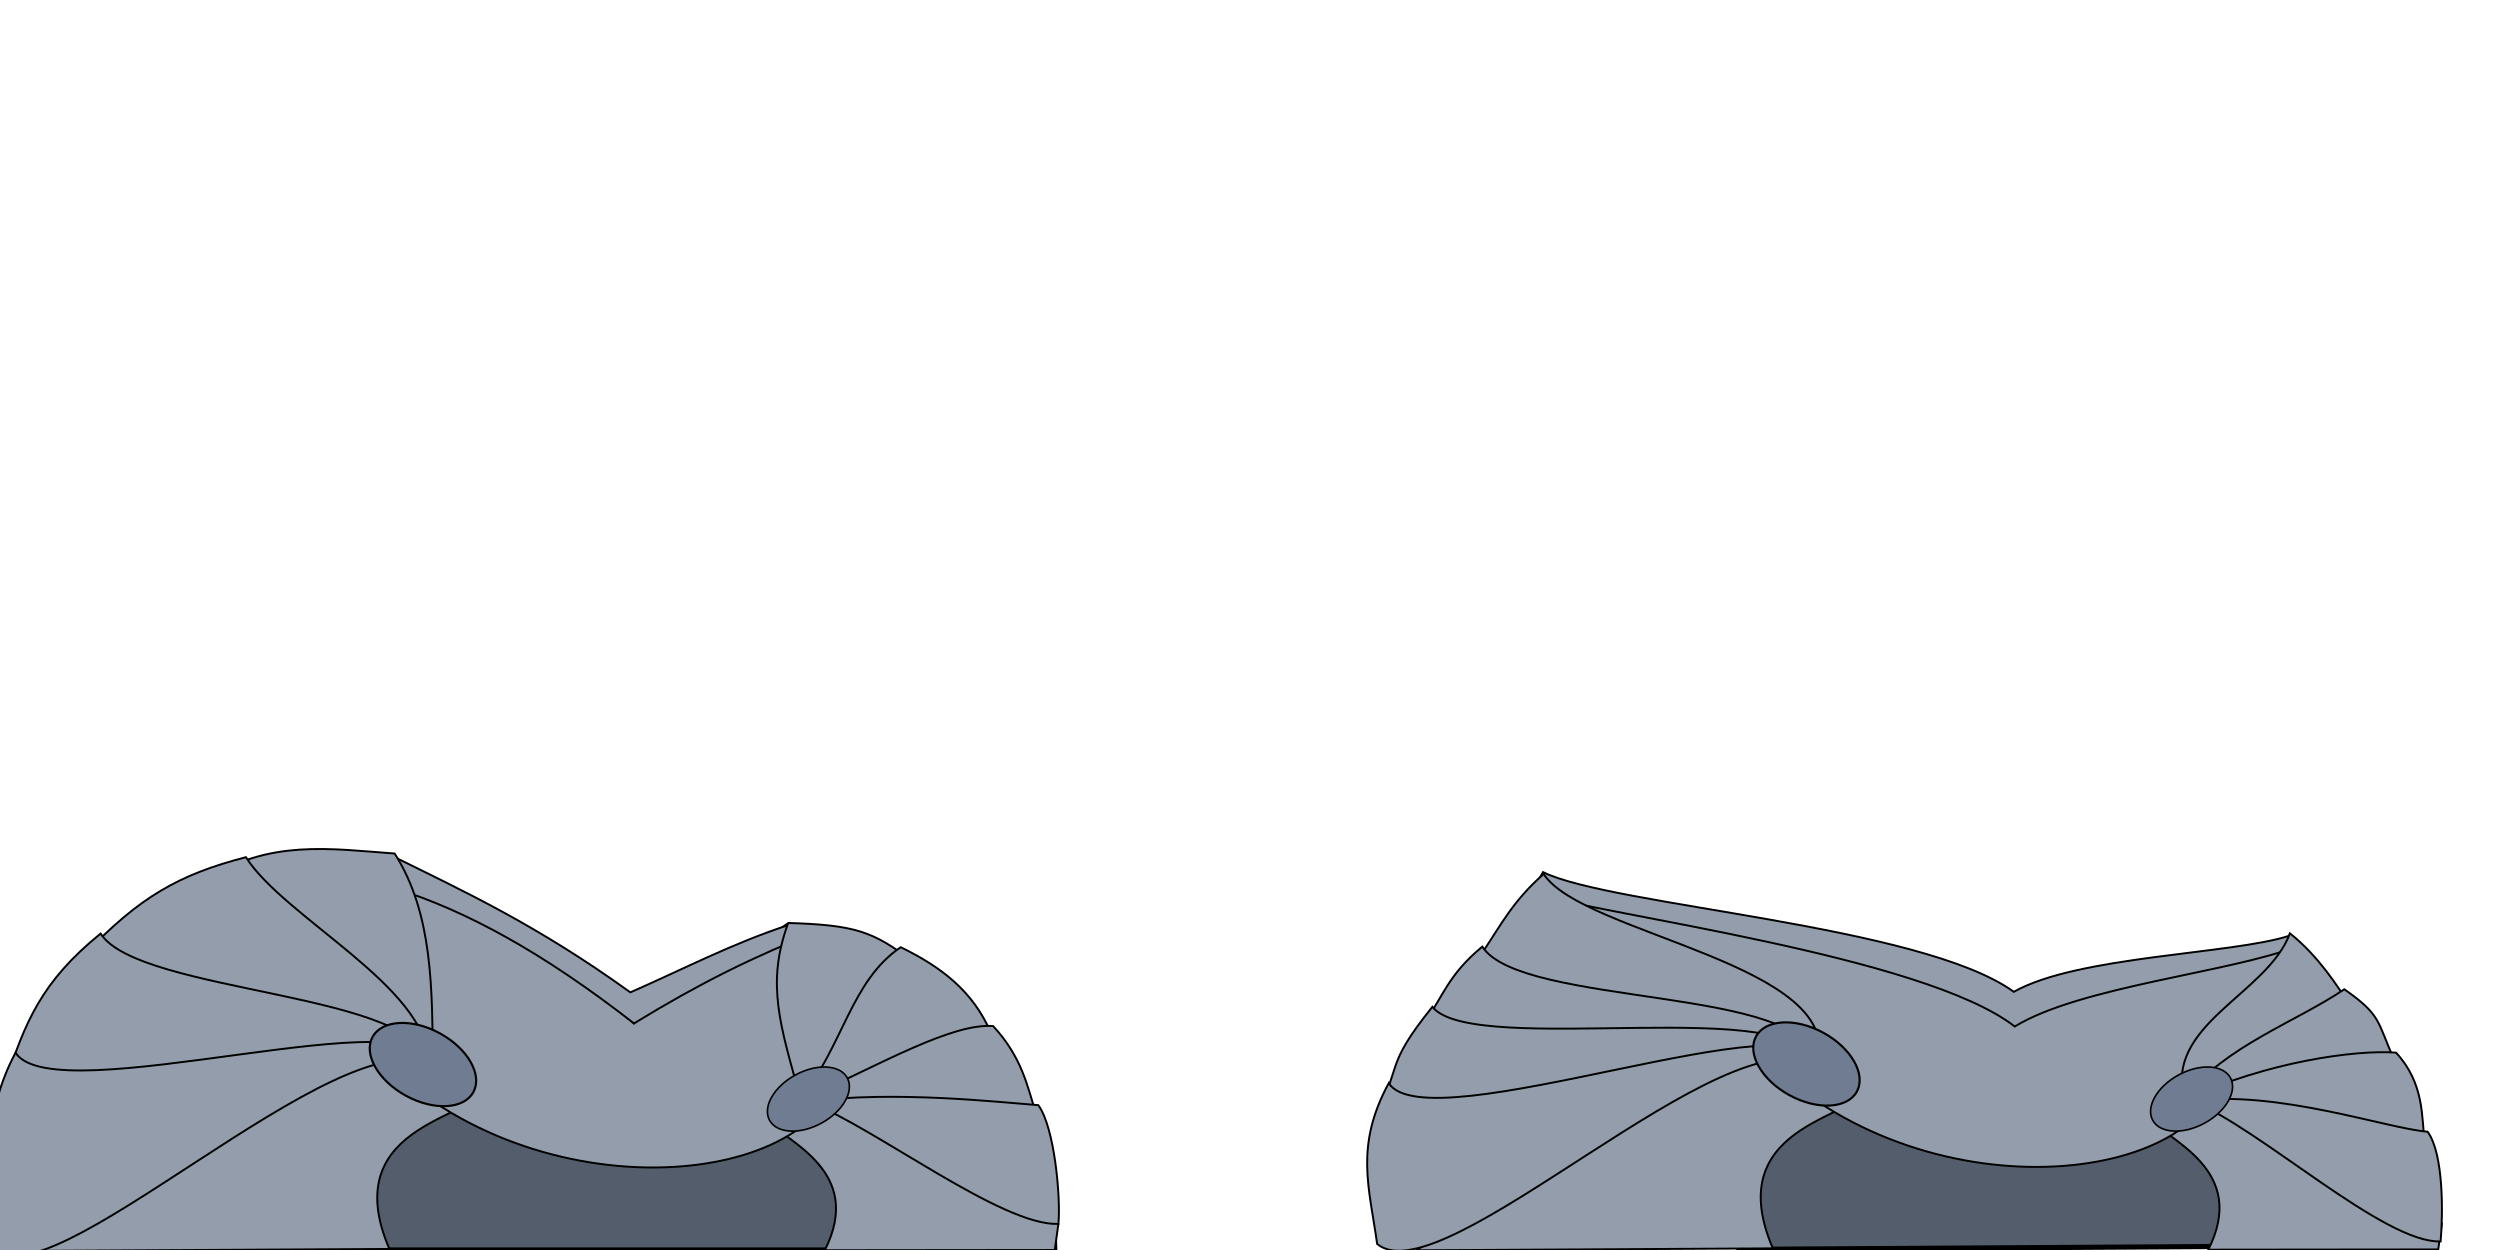<?xml version="1.0" encoding="UTF-8" standalone="no"?>
<!-- Created with Inkscape (http://www.inkscape.org/) -->

<svg
   xmlns:dc="http://purl.org/dc/elements/1.1/"
   xmlns:cc="http://creativecommons.org/ns#"
   xmlns:rdf="http://www.w3.org/1999/02/22-rdf-syntax-ns#"
   xmlns:svg="http://www.w3.org/2000/svg"
   xmlns="http://www.w3.org/2000/svg"
   xmlns:sodipodi="http://sodipodi.sourceforge.net/DTD/sodipodi-0.dtd"
   xmlns:inkscape="http://www.inkscape.org/namespaces/inkscape"
   width="128mm"
   height="64mm"
   viewBox="0 0 128 64"
   version="1.1"
   id="svg8"
   inkscape:version="0.92.2 5c3e80d, 2017-08-06"
   sodipodi:docname="1.svg">
  <defs
     id="defs2" />
  <sodipodi:namedview
     id="base"
     pagecolor="#ffffff"
     bordercolor="#666666"
     borderopacity="1.0"
     inkscape:pageopacity="0.0"
     inkscape:pageshadow="2"
     inkscape:zoom="1"
     inkscape:cx="257.41967"
     inkscape:cy="-87.049777"
     inkscape:document-units="mm"
     inkscape:current-layer="layer7"
     showgrid="true"
     inkscape:window-width="958"
     inkscape:window-height="1059"
     inkscape:window-x="1"
     inkscape:window-y="20"
     inkscape:window-maximized="0"
     inkscape:measure-start="0,0"
     inkscape:measure-end="0,0"
     inkscape:snap-global="false"
     showguides="false">
    <inkscape:grid
       type="xygrid"
       id="grid2630"
       units="mm"
       spacingx="64"
       spacingy="64" />
  </sodipodi:namedview>
  <g
     inkscape:groupmode="layer"
     id="layer7"
     inkscape:label="armor">
    <path
       style="display:inline;fill:#535d6c;fill-opacity:1;stroke:#000000;stroke-width:0.265;stroke-miterlimit:4;stroke-dasharray:none;stroke-opacity:1"
       d="M 54.004,64 H 0.004 C -1.236,50.96 8.759,42.531 20.633,44.467 c 4.52,2.719 7.671,5.198 11.449,6.645 3.09,-0.839 5.137,-1.454 8.227,-3.716 C 47.387,48.076 53.759,52.653 54.004,64 Z"
       id="path906-3"
       inkscape:connector-curvature="0"
       sodipodi:nodetypes="cccccc" />
    <path
       style="fill:#939dac;fill-rule:evenodd;stroke:#000000;stroke-width:0.1;stroke-linecap:butt;stroke-linejoin:miter;stroke-miterlimit:4;stroke-dasharray:none;stroke-opacity:1"
       d="M 24.326,55.721 17.876,53.623 1.68,64.046 19.936,63.946 c -2.862,-6.646 5.136,-6.699 4.39,-8.225 z"
       id="path877-3-6-7-7"
       inkscape:connector-curvature="0"
       sodipodi:nodetypes="ccccc" />
    <path
       style="fill:#939dac;fill-rule:evenodd;stroke:#000000;stroke-width:0.1;stroke-linecap:butt;stroke-linejoin:miter;stroke-miterlimit:4;stroke-dasharray:none;stroke-opacity:1"
       d="M 41.114,55.311 54.19,62.664 54.004,64 42.231,64.013 c 2.041,-4.065 -1.926,-5.536 -3.202,-6.812 z"
       id="path877-3-6-7-7-0"
       inkscape:connector-curvature="0"
       sodipodi:nodetypes="cccccc" />
    <path
       style="fill:#939dac;fill-rule:evenodd;stroke:#000000;stroke-width:0.1;stroke-linecap:butt;stroke-linejoin:miter;stroke-miterlimit:4;stroke-dasharray:none;stroke-opacity:1"
       d="m 42.92,55.085 -0.919,-7.456 c -3.614,1.398 -7.452,2.695 -9.542,4.771 -3.942,-3.567 -7.884,-5.508 -11.826,-7.934 l -1.984,8.813 c 7.656,8.853 22.574,7.859 24.27,1.806 z"
       id="path877-2"
       inkscape:connector-curvature="0"
       sodipodi:nodetypes="cccccc" />
    <path
       style="fill:#939dac;fill-rule:evenodd;stroke:#000000;stroke-width:0.1;stroke-linecap:butt;stroke-linejoin:miter;stroke-miterlimit:4;stroke-dasharray:none;stroke-opacity:1"
       d="m 20.206,43.888 v 1.59 c 3.677,1.155 7.587,3.286 12.254,6.922 3.349,-2.053 6.19,-3.456 9.542,-4.771 l -1.59,-0.281 c -2.941,0.963 -5.421,2.272 -8.138,3.461 -4.771,-3.442 -8.538,-5.177 -12.067,-6.922 z"
       id="path928"
       inkscape:connector-curvature="0"
       sodipodi:nodetypes="ccccccc" />
    <path
       style="fill:#939dac;fill-rule:evenodd;stroke:#000000;stroke-width:0.1;stroke-linecap:butt;stroke-linejoin:miter;stroke-miterlimit:4;stroke-dasharray:none;stroke-opacity:1"
       d="m 22.17,54.552 c -0.051,-3.843 0.022,-7.733 -1.964,-10.851 -3.243,-0.233 -6.486,-0.766 -9.729,1.403 2.33,3.672 7.219,6.491 11.693,9.448 z"
       id="path877"
       inkscape:connector-curvature="0"
       sodipodi:nodetypes="cccc" />
    <path
       style="fill:#939dac;fill-rule:evenodd;stroke:#000000;stroke-width:0.1;stroke-linecap:butt;stroke-linejoin:miter;stroke-miterlimit:4;stroke-dasharray:none;stroke-opacity:1"
       d="M 21.945,54.365 C 21.893,50.522 14.577,47.006 12.59,43.888 9.16,44.778 7.134,45.929 4.358,48.846 6.689,52.518 17.471,51.408 21.945,54.365 Z"
       id="path877-3"
       inkscape:connector-curvature="0"
       sodipodi:nodetypes="cccc" />
    <path
       style="fill:#939dac;fill-rule:evenodd;stroke:#000000;stroke-width:0.1;stroke-linecap:butt;stroke-linejoin:miter;stroke-miterlimit:4;stroke-dasharray:none;stroke-opacity:1"
       d="M 21.895,54.627 C 21.844,50.784 7.137,50.916 5.151,47.799 2.095,50.278 1.284,52.365 0.287,55.376 2.617,59.048 17.422,51.67 21.895,54.627 Z"
       id="path877-3-6"
       inkscape:connector-curvature="0"
       sodipodi:nodetypes="cccc" />
    <path
       style="fill:#939dac;fill-rule:evenodd;stroke:#000000;stroke-width:0.1;stroke-linecap:butt;stroke-linejoin:miter;stroke-miterlimit:4;stroke-dasharray:none;stroke-opacity:1"
       d="M 22.125,54.647 C 22.074,50.804 2.783,57.017 0.797,53.899 -0.949,57.127 -0.731,60.804 -0.326,63.721 2.005,67.393 17.651,51.69 22.125,54.647 Z"
       id="path877-3-6-7"
       inkscape:connector-curvature="0"
       sodipodi:nodetypes="cccc" />
    <ellipse
       style="opacity:1;fill:#6f7c91;fill-opacity:1;stroke:#000000;stroke-width:0.11;stroke-linejoin:bevel;stroke-miterlimit:4;stroke-dasharray:none;stroke-dashoffset:0;stroke-opacity:1"
       id="path926"
       cx="45.18"
       cy="37.397"
       rx="2.942"
       ry="1.819"
       transform="rotate(28.716)" />
    <path
       style="fill:#939dac;fill-rule:evenodd;stroke:#000000;stroke-width:0.1;stroke-linecap:butt;stroke-linejoin:miter;stroke-miterlimit:4;stroke-dasharray:none;stroke-opacity:1"
       d="m 41.011,56.33 c -1.071,-3.843 -1.799,-5.956 -0.655,-9.074 3.357,0.105 4.334,0.403 6.361,1.964 -2.33,3.672 -2.542,4.152 -5.706,7.109 z"
       id="path877-35"
       inkscape:connector-curvature="0"
       sodipodi:nodetypes="cccc" />
    <path
       style="fill:#939dac;fill-rule:evenodd;stroke:#000000;stroke-width:0.1;stroke-linecap:butt;stroke-linejoin:miter;stroke-miterlimit:4;stroke-dasharray:none;stroke-opacity:1"
       d="m 40.973,56.262 c 2.203,-2.721 2.597,-6.05 5.145,-7.764 2.141,1.04 3.679,2.274 4.584,4.303 -2.517,1.988 -6.284,2.562 -9.729,3.461 z"
       id="path877-35-6"
       inkscape:connector-curvature="0"
       sodipodi:nodetypes="cccc" />
    <path
       style="fill:#939dac;fill-rule:evenodd;stroke:#000000;stroke-width:0.1;stroke-linecap:butt;stroke-linejoin:miter;stroke-miterlimit:4;stroke-dasharray:none;stroke-opacity:1"
       d="m 41.167,56.277 c 4.074,-1.879 7.602,-3.898 9.682,-3.742 1.486,1.601 1.761,3.116 2.198,4.49 -2.517,1.988 -8.436,-0.806 -11.88,-0.748 z"
       id="path877-35-6-2"
       inkscape:connector-curvature="0"
       sodipodi:nodetypes="cccc" />
    <path
       style="fill:#939dac;fill-rule:evenodd;stroke:#000000;stroke-width:0.1;stroke-linecap:butt;stroke-linejoin:miter;stroke-miterlimit:4;stroke-dasharray:none;stroke-opacity:1"
       d="m 41.375,56.397 c 4.448,-0.569 9.707,0.031 11.787,0.187 0.831,1.134 1.153,4.706 1.029,6.08 -2.892,0.117 -9.371,-4.922 -12.816,-6.267 z"
       id="path877-35-6-2-9"
       inkscape:connector-curvature="0"
       sodipodi:nodetypes="cccc" />
    <ellipse
       style="opacity:1;fill:#6f7c91;fill-opacity:1;stroke:#000000;stroke-width:0.085;stroke-linejoin:bevel;stroke-miterlimit:4;stroke-dasharray:none;stroke-dashoffset:0;stroke-opacity:1"
       id="path926-5"
       cx="-9.293"
       cy="69.251"
       rx="2.267"
       ry="1.402"
       transform="matrix(-0.877,0.48,0.48,0.877,0,0)" />
    <path
       style="display:inline;fill:#535d6c;fill-opacity:1;stroke:#000000;stroke-width:0.265;stroke-miterlimit:4;stroke-dasharray:none;stroke-opacity:1"
       d="m 116.041,63.805 -27.013,0.165 -0.338,-8.652 25.596,0.614 z"
       id="path906-3-9"
       inkscape:connector-curvature="0"
       sodipodi:nodetypes="ccccc" />
    <path
       style="fill:#939dac;fill-rule:evenodd;stroke:#000000;stroke-width:0.1;stroke-linecap:butt;stroke-linejoin:miter;stroke-miterlimit:4;stroke-dasharray:none;stroke-opacity:1"
       d="m 95.161,55.692 -6.45,-2.099 -16.196,10.423 18.255,-0.1 c -2.862,-6.646 5.136,-6.699 4.39,-8.225 z"
       id="path877-3-6-7-7-3"
       inkscape:connector-curvature="0"
       sodipodi:nodetypes="ccccc" />
    <path
       style="fill:#939dac;fill-rule:evenodd;stroke:#000000;stroke-width:0.1;stroke-linecap:butt;stroke-linejoin:miter;stroke-miterlimit:4;stroke-dasharray:none;stroke-opacity:1"
       d="m 111.949,55.282 13.076,7.353 -0.187,1.336 -11.772,0.013 c 2.041,-4.065 -1.926,-5.536 -3.202,-6.812 z"
       id="path877-3-6-7-7-0-6"
       inkscape:connector-curvature="0"
       sodipodi:nodetypes="cccccc" />
    <path
       style="fill:#939dac;fill-rule:evenodd;stroke:#000000;stroke-width:0.1;stroke-linecap:butt;stroke-linejoin:miter;stroke-miterlimit:4;stroke-dasharray:none;stroke-opacity:1"
       d="m 113.755,55.056 3.513,-6.761 c -3.614,1.398 -11.884,2.001 -13.973,4.076 C 99.353,48.804 82.909,47.194 78.967,44.768 l 10.518,8.482 c 7.656,8.853 22.574,7.859 24.27,1.806 z"
       id="path877-2-7"
       inkscape:connector-curvature="0"
       sodipodi:nodetypes="cccccc" />
    <path
       style="fill:#939dac;fill-rule:evenodd;stroke:#000000;stroke-width:0.1;stroke-linecap:butt;stroke-linejoin:miter;stroke-miterlimit:4;stroke-dasharray:none;stroke-opacity:1"
       d="m 79.002,44.652 -0.595,1.061 c 3.677,1.155 20.081,3.209 24.748,6.845 3.349,-2.053 11.093,-2.783 14.444,-4.098 l -0.4,-0.545 c -2.927,0.946 -10.827,1.02 -14.091,2.866 -4.771,-3.442 -20.576,-4.383 -24.106,-6.129 z"
       id="path928-5"
       inkscape:connector-curvature="0"
       sodipodi:nodetypes="ccccccc" />
    <path
       style="fill:#939dac;fill-rule:evenodd;stroke:#000000;stroke-width:0.1;stroke-linecap:butt;stroke-linejoin:miter;stroke-miterlimit:4;stroke-dasharray:none;stroke-opacity:1"
       d="M 93.005,54.523 C 94.706,49.39 81.023,47.865 79.036,44.748 c -1.558,1.372 -2.128,2.511 -3.134,4.018 2.33,3.672 12.629,2.8 17.102,5.757 z"
       id="path877-356"
       inkscape:connector-curvature="0"
       sodipodi:nodetypes="cccc" />
    <path
       style="fill:#939dac;fill-rule:evenodd;stroke:#000000;stroke-width:0.1;stroke-linecap:butt;stroke-linejoin:miter;stroke-miterlimit:4;stroke-dasharray:none;stroke-opacity:1"
       d="m 92.78,54.336 c -0.051,-3.843 -14.9,-2.751 -16.886,-5.869 -1.759,1.455 -2.008,2.558 -2.967,3.896 2.33,3.672 15.38,-0.984 19.854,1.973 z"
       id="path877-3-2"
       inkscape:connector-curvature="0"
       sodipodi:nodetypes="cccc" />
    <path
       style="fill:#939dac;fill-rule:evenodd;stroke:#000000;stroke-width:0.1;stroke-linecap:butt;stroke-linejoin:miter;stroke-miterlimit:4;stroke-dasharray:none;stroke-opacity:1"
       d="m 92.73,54.598 c -0.051,-3.843 -17.306,-0.394 -19.392,-3.049 -2.494,3.108 -1.517,2.903 -3.011,5.914 2.33,3.672 17.929,-5.822 22.402,-2.865 z"
       id="path877-3-6-9"
       inkscape:connector-curvature="0"
       sodipodi:nodetypes="cccc" />
    <path
       style="fill:#939dac;fill-rule:evenodd;stroke:#000000;stroke-width:0.1;stroke-linecap:butt;stroke-linejoin:miter;stroke-miterlimit:4;stroke-dasharray:none;stroke-opacity:1"
       d="m 92.96,54.618 c -0.051,-3.843 -19.871,3.957 -21.857,0.839 -1.746,3.228 -0.999,5.317 -0.593,8.235 3.356,2.779 17.977,-12.031 22.451,-9.074 z"
       id="path877-3-6-7-1"
       inkscape:connector-curvature="0"
       sodipodi:nodetypes="cccc" />
    <ellipse
       style="opacity:1;fill:#6f7c91;fill-opacity:1;stroke:#000000;stroke-width:0.11;stroke-linejoin:bevel;stroke-miterlimit:4;stroke-dasharray:none;stroke-dashoffset:0;stroke-opacity:1"
       id="path926-2"
       cx="107.289"
       cy="3.338"
       rx="2.942"
       ry="1.819"
       transform="rotate(28.716)" />
    <path
       style="fill:#939dac;fill-rule:evenodd;stroke:#000000;stroke-width:0.1;stroke-linecap:butt;stroke-linejoin:miter;stroke-miterlimit:4;stroke-dasharray:none;stroke-opacity:1"
       d="m 111.845,56.3 c -1.071,-3.843 4.253,-5.394 5.398,-8.512 1.469,1.161 2.457,2.744 2.988,3.552 -2.33,3.672 -5.221,2.002 -8.385,4.96 z"
       id="path877-35-7"
       inkscape:connector-curvature="0"
       sodipodi:nodetypes="cccc" />
    <path
       style="fill:#939dac;fill-rule:evenodd;stroke:#000000;stroke-width:0.1;stroke-linecap:butt;stroke-linejoin:miter;stroke-miterlimit:4;stroke-dasharray:none;stroke-opacity:1"
       d="m 111.808,56.232 c 2.203,-2.721 5.673,-3.867 8.221,-5.581 1.909,1.338 1.662,1.613 2.566,3.642 -2.517,1.988 -7.342,1.04 -10.787,1.94 z"
       id="path877-35-6-0"
       inkscape:connector-curvature="0"
       sodipodi:nodetypes="cccc" />
    <path
       style="fill:#939dac;fill-rule:evenodd;stroke:#000000;stroke-width:0.1;stroke-linecap:butt;stroke-linejoin:miter;stroke-miterlimit:4;stroke-dasharray:none;stroke-opacity:1"
       d="m 112.002,56.248 c 4.074,-1.879 8.594,-2.509 10.674,-2.353 1.486,1.601 1.298,3.381 1.471,4.556 -2.517,1.988 -8.7,-2.261 -12.145,-2.204 z"
       id="path877-35-6-2-93"
       inkscape:connector-curvature="0"
       sodipodi:nodetypes="cccc" />
    <path
       style="fill:#939dac;fill-rule:evenodd;stroke:#000000;stroke-width:0.1;stroke-linecap:butt;stroke-linejoin:miter;stroke-miterlimit:4;stroke-dasharray:none;stroke-opacity:1"
       d="m 112.21,56.367 c 4.448,-0.569 10.004,1.42 12.084,1.576 0.831,1.134 0.789,4.243 0.665,5.617 -2.892,0.117 -9.305,-5.848 -12.749,-7.194 z"
       id="path877-35-6-2-9-6"
       inkscape:connector-curvature="0"
       sodipodi:nodetypes="cccc" />
    <ellipse
       style="opacity:1;fill:#6f7c91;fill-opacity:1;stroke:#000000;stroke-width:0.085;stroke-linejoin:bevel;stroke-miterlimit:4;stroke-dasharray:none;stroke-dashoffset:0;stroke-opacity:1"
       id="path926-5-0"
       cx="-71.43"
       cy="103.259"
       rx="2.267"
       ry="1.402"
       transform="matrix(-0.877,0.48,0.48,0.877,0,0)" />
  </g>
</svg>
